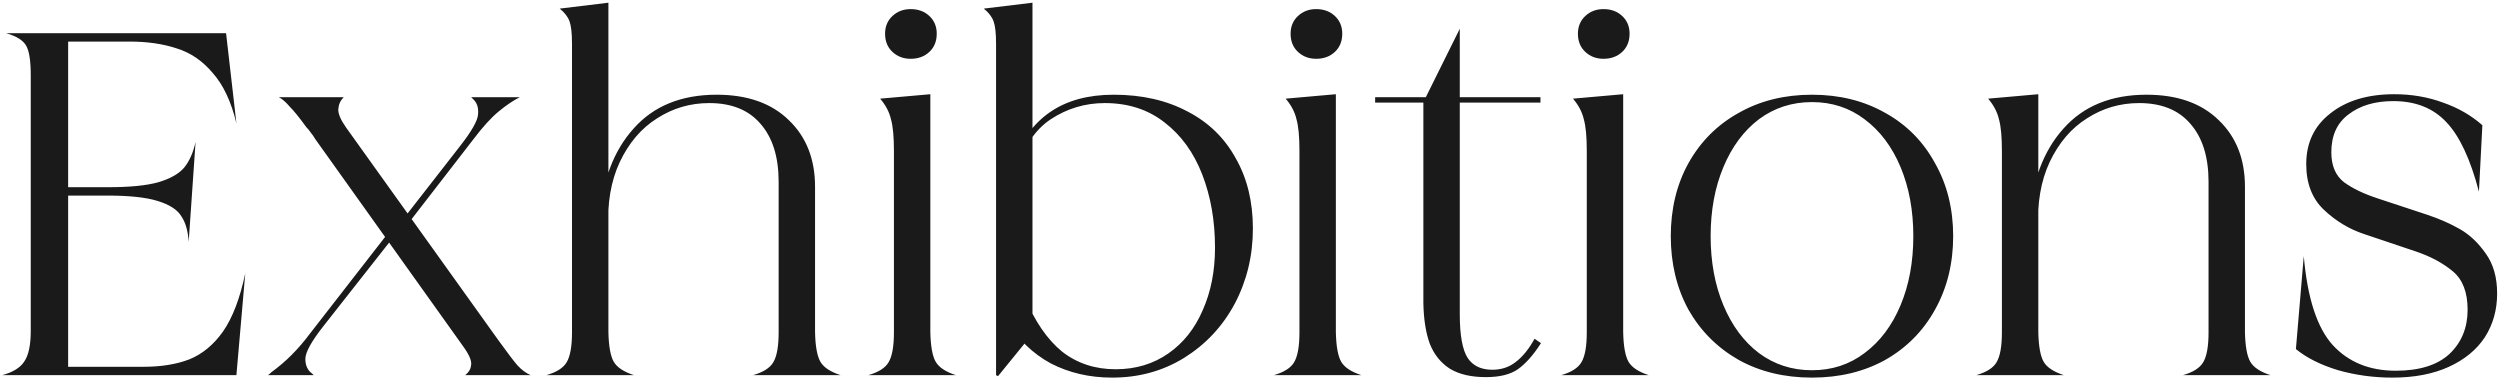 <svg width="813" height="123" viewBox="0 0 813 123" fill="none" xmlns="http://www.w3.org/2000/svg">
    <path d="M0.72 122C4.24 121.04 6.64 119.547 7.92 117.52C9.307 115.493 10 112.187 10 107.6V24.56C10 19.867 9.52 16.667 8.56 14.96C7.6 13.147 5.413 11.76 2 10.8H22.16V122H0.72ZM61.36 78.64C61.147 75.12 60.347 72.347 58.96 70.32C57.68 68.187 55.12 66.533 51.28 65.36C47.547 64.187 42.053 63.6 34.8 63.6H17.2V60.88H35.12C42.16 60.88 47.6 60.347 51.44 59.28C55.387 58.107 58.213 56.507 59.92 54.48C61.627 52.347 62.853 49.573 63.6 46.16L61.36 78.64ZM46.64 119.28C52.4 119.28 57.36 118.48 61.52 116.88C65.787 115.173 69.467 112.133 72.56 107.76C75.653 103.28 78.053 96.987 79.76 88.88L76.88 122H16.72L16.56 119.28H46.64ZM76.88 40.08C75.173 33.04 72.613 27.6 69.2 23.76C65.893 19.813 62 17.147 57.52 15.76C53.04 14.267 47.92 13.52 42.16 13.52H16.56L16.72 10.8H73.52L76.88 40.08ZM151.3 122L151.46 121.84C152.527 120.987 153.113 119.92 153.22 118.64C153.433 117.253 152.473 115.12 150.34 112.24L102.5 45.2C102.073 44.453 101.593 43.76 101.06 43.12C100.633 42.48 100.153 41.893 99.62 41.36C97.38 38.267 95.567 36.027 94.18 34.64C92.9 33.147 91.727 32.133 90.66 31.6H111.78C110.713 32.667 110.127 33.947 110.02 35.44C109.913 36.933 110.767 38.96 112.58 41.52L160.58 108.56L162.66 111.44C165.113 114.853 166.98 117.307 168.26 118.8C169.647 120.293 171.087 121.36 172.58 122H151.3ZM105.22 106C101.273 111.013 99.3 114.587 99.3 116.72C99.3 118.853 100.047 120.453 101.54 121.52L102.02 122H87.14C87.353 121.893 87.727 121.573 88.26 121.04C92.847 117.733 97.007 113.573 100.74 108.56L128.1 73.36L129.38 75.28L105.22 106ZM149.54 47.6C153.38 42.693 155.353 39.227 155.46 37.2C155.673 35.067 155.14 33.413 153.86 32.24L153.22 31.6H169.06C166.927 32.667 164.633 34.213 162.18 36.24C159.727 38.267 157.007 41.253 154.02 45.2L130.5 75.6L129.22 73.68L149.54 47.6ZM194.975 71.28C195.828 58.907 199.508 49.093 206.015 41.84C212.522 34.48 221.535 30.8 233.055 30.8C243.082 30.8 250.922 33.573 256.575 39.12C262.228 44.56 265.055 51.76 265.055 60.72L253.215 59.12C253.215 51.013 251.242 44.72 247.295 40.24C243.455 35.76 237.908 33.52 230.655 33.52C224.468 33.52 218.815 35.173 213.695 38.48C208.575 41.68 204.522 46.427 201.535 52.72C198.655 58.907 197.428 66.16 197.855 74.48L194.975 71.28ZM253.215 59.12L265.055 60.72V112.4H253.215V59.12ZM244.895 122C248.202 121.04 250.388 119.653 251.455 117.84C252.628 115.92 253.215 112.667 253.215 108.08H265.055C265.162 112.667 265.748 115.867 266.815 117.68C267.882 119.493 270.068 120.933 273.375 122H244.895ZM186.015 14.16H197.855V108.08H186.015V14.16ZM177.695 122C181.002 121.04 183.188 119.653 184.255 117.84C185.428 115.92 186.015 112.667 186.015 108.08H197.855C197.962 112.667 198.548 115.867 199.615 117.68C200.682 119.493 202.868 120.933 206.175 122H177.695ZM186.015 14.16C186.015 10.853 185.748 8.453 185.215 6.96C184.682 5.467 183.615 4.08 182.015 2.8L197.855 0.88V14.16H186.015ZM290.706 49.04C290.706 44.453 290.386 41.04 289.746 38.8C289.213 36.453 288.04 34.213 286.226 32.08L302.546 30.64V108.08H290.706V49.04ZM282.386 122C285.693 121.04 287.88 119.653 288.946 117.84C290.12 115.92 290.706 112.667 290.706 108.08H302.546C302.653 112.667 303.24 115.867 304.306 117.68C305.373 119.493 307.56 120.933 310.866 122H282.386ZM296.146 19.12C293.8 19.12 291.826 18.373 290.226 16.88C288.626 15.387 287.826 13.413 287.826 10.96C287.826 8.613 288.626 6.693 290.226 5.2C291.826 3.707 293.8 2.96 296.146 2.96C298.6 2.96 300.626 3.707 302.226 5.2C303.826 6.693 304.626 8.613 304.626 10.96C304.626 13.413 303.826 15.387 302.226 16.88C300.626 18.373 298.6 19.12 296.146 19.12ZM323.92 122V14.16H335.76V108.56L324.56 122.32L323.92 122ZM333.36 96.88C336.56 104.56 340.56 110.373 345.36 114.32C350.267 118.16 356.08 120.08 362.8 120.08C369.307 120.08 375.013 118.373 379.92 114.96C384.827 111.547 388.56 106.853 391.12 100.88C393.787 94.907 395.12 88.133 395.12 80.56C395.12 71.813 393.733 63.867 390.96 56.72C388.187 49.573 384.08 43.92 378.64 39.76C373.307 35.6 366.853 33.52 359.28 33.52C352.88 33.52 347.013 35.28 341.68 38.8C336.347 42.32 332.507 48.347 330.16 56.88L329.2 53.52C334.533 38.373 345.52 30.8 362.16 30.8C371.333 30.8 379.333 32.613 386.16 36.24C392.987 39.76 398.213 44.827 401.84 51.44C405.573 57.947 407.44 65.573 407.44 74.32C407.44 83.173 405.467 91.333 401.52 98.8C397.573 106.16 392.08 112.027 385.04 116.4C378.107 120.667 370.32 122.8 361.68 122.8C354.32 122.8 347.653 121.253 341.68 118.16C335.813 114.96 331.013 110.32 327.28 104.24L333.36 96.88ZM323.92 14.16C323.92 10.853 323.653 8.453 323.12 6.96C322.587 5.467 321.52 4.08 319.92 2.8L335.76 0.88V14.16H323.92ZM422.581 49.04C422.581 44.453 422.261 41.04 421.621 38.8C421.088 36.453 419.915 34.213 418.101 32.08L434.421 30.64V108.08H422.581V49.04ZM414.261 122C417.568 121.04 419.755 119.653 420.821 117.84C421.995 115.92 422.581 112.667 422.581 108.08H434.421C434.528 112.667 435.115 115.867 436.181 117.68C437.248 119.493 439.435 120.933 442.741 122H414.261ZM428.021 19.12C425.675 19.12 423.701 18.373 422.101 16.88C420.501 15.387 419.701 13.413 419.701 10.96C419.701 8.613 420.501 6.693 422.101 5.2C423.701 3.707 425.675 2.96 428.021 2.96C430.475 2.96 432.501 3.707 434.101 5.2C435.701 6.693 436.501 8.613 436.501 10.96C436.501 13.413 435.701 15.387 434.101 16.88C432.501 18.373 430.475 19.12 428.021 19.12ZM474.72 33.36V102.16C474.72 108.987 475.573 113.733 477.28 116.4C478.987 118.96 481.653 120.24 485.28 120.24C488.267 120.24 490.827 119.387 492.96 117.68C495.2 115.973 497.227 113.467 499.04 110.16L501.12 111.6C498.667 115.44 496.16 118.267 493.6 120.08C491.147 121.787 487.68 122.64 483.2 122.64C478.4 122.64 474.507 121.733 471.52 119.92C468.533 118 466.347 115.28 464.96 111.76C463.68 108.24 462.987 103.867 462.88 98.64V97.84V33.36H447.2V31.6H463.68L474.72 9.36V31.6H500.96V33.36H474.72ZM516.019 49.04C516.019 44.453 515.699 41.04 515.059 38.8C514.525 36.453 513.352 34.213 511.539 32.08L527.859 30.64V108.08H516.019V49.04ZM507.699 122C511.005 121.04 513.192 119.653 514.259 117.84C515.432 115.92 516.019 112.667 516.019 108.08H527.859C527.965 112.667 528.552 115.867 529.619 117.68C530.685 119.493 532.872 120.933 536.179 122H507.699ZM521.459 19.12C519.112 19.12 517.139 18.373 515.539 16.88C513.939 15.387 513.139 13.413 513.139 10.96C513.139 8.613 513.939 6.693 515.539 5.2C517.139 3.707 519.112 2.96 521.459 2.96C523.912 2.96 525.939 3.707 527.539 5.2C529.139 6.693 529.939 8.613 529.939 10.96C529.939 13.413 529.139 15.387 527.539 16.88C525.939 18.373 523.912 19.12 521.459 19.12ZM589.255 120.4C595.762 120.4 601.468 118.533 606.375 114.8C611.388 111.067 615.282 105.893 618.055 99.28C620.828 92.667 622.215 85.147 622.215 76.72H635.175C635.175 85.68 633.202 93.68 629.255 100.72C625.415 107.653 620.028 113.093 613.095 117.04C606.162 120.88 598.215 122.8 589.255 122.8V120.4ZM589.255 30.8C598.215 30.8 606.162 32.773 613.095 36.72C620.028 40.56 625.415 46 629.255 53.04C633.202 59.973 635.175 67.92 635.175 76.88H622.215C622.215 68.453 620.828 60.933 618.055 54.32C615.282 47.707 611.388 42.533 606.375 38.8C601.468 35.067 595.762 33.2 589.255 33.2V30.8ZM589.255 122.8C580.295 122.8 572.348 120.88 565.415 117.04C558.482 113.093 553.042 107.653 549.095 100.72C545.255 93.68 543.335 85.68 543.335 76.72H556.295C556.295 85.147 557.682 92.667 560.455 99.28C563.228 105.893 567.068 111.067 571.975 114.8C576.988 118.533 582.748 120.4 589.255 120.4V122.8ZM589.255 33.2C582.748 33.2 576.988 35.067 571.975 38.8C567.068 42.533 563.228 47.707 560.455 54.32C557.682 60.933 556.295 68.453 556.295 76.88H543.335C543.335 67.92 545.255 59.973 549.095 53.04C553.042 46 558.482 40.56 565.415 36.72C572.348 32.773 580.295 30.8 589.255 30.8V33.2ZM662.859 30.64V108.08H651.019V49.04C651.019 44.453 650.699 41.04 650.059 38.8C649.525 36.453 648.352 34.213 646.539 32.08L662.859 30.64ZM659.979 71.28C660.832 58.907 664.512 49.093 671.019 41.84C677.525 34.48 686.539 30.8 698.059 30.8C708.085 30.8 715.925 33.573 721.579 39.12C727.232 44.56 730.059 51.76 730.059 60.72L718.219 59.12C718.219 51.013 716.245 44.72 712.299 40.24C708.459 35.76 702.912 33.52 695.659 33.52C689.472 33.52 683.819 35.173 678.699 38.48C673.579 41.68 669.525 46.427 666.539 52.72C663.659 58.907 662.432 66.16 662.859 74.48L659.979 71.28ZM718.219 59.12L730.059 60.72V112.4H718.219V59.12ZM709.899 122C713.205 121.04 715.392 119.653 716.459 117.84C717.632 115.92 718.219 112.667 718.219 108.08H730.059C730.165 112.667 730.752 115.867 731.819 117.68C732.885 119.493 735.072 120.933 738.379 122H709.899ZM642.699 122C646.005 121.04 648.192 119.653 649.259 117.84C650.432 115.92 651.019 112.667 651.019 108.08H662.859C662.965 112.667 663.552 115.867 664.619 117.68C665.685 119.493 667.872 120.933 671.179 122H642.699ZM758.148 49.52C758.148 53.893 759.534 57.147 762.307 59.28C765.081 61.307 768.761 63.067 773.348 64.56L773.828 64.72L789.348 69.84C793.188 71.12 796.708 72.667 799.908 74.48C803.108 76.293 805.934 78.96 808.388 82.48C810.841 85.893 812.068 90.213 812.068 95.44C812.068 100.773 810.734 105.52 808.068 109.68C805.401 113.733 801.508 116.933 796.388 119.28C791.268 121.627 785.134 122.8 777.988 122.8C771.908 122.8 766.041 122 760.388 120.4C754.734 118.693 750.148 116.4 746.628 113.52L749.188 83.28C750.361 96.933 753.508 106.587 758.628 112.24C763.748 117.787 770.574 120.56 779.108 120.56C786.788 120.56 792.601 118.747 796.548 115.12C800.494 111.387 802.468 106.587 802.468 100.72C802.468 95.067 800.868 90.907 797.668 88.24C794.468 85.573 790.521 83.44 785.828 81.84L768.708 76.08C763.908 74.48 759.588 71.867 755.748 68.24C751.908 64.613 749.988 59.653 749.988 53.36C749.988 46.427 752.601 40.933 757.828 36.88C763.054 32.72 769.988 30.64 778.628 30.64C784.281 30.64 789.561 31.547 794.468 33.36C799.374 35.067 803.641 37.52 807.268 40.72L806.148 62.32C803.374 51.76 799.854 44.24 795.588 39.76C791.321 35.173 785.561 32.88 778.308 32.88C772.334 32.88 767.481 34.32 763.748 37.2C760.014 39.973 758.148 44.08 758.148 49.52Z" fill="#1A1A1A"/>
</svg>

